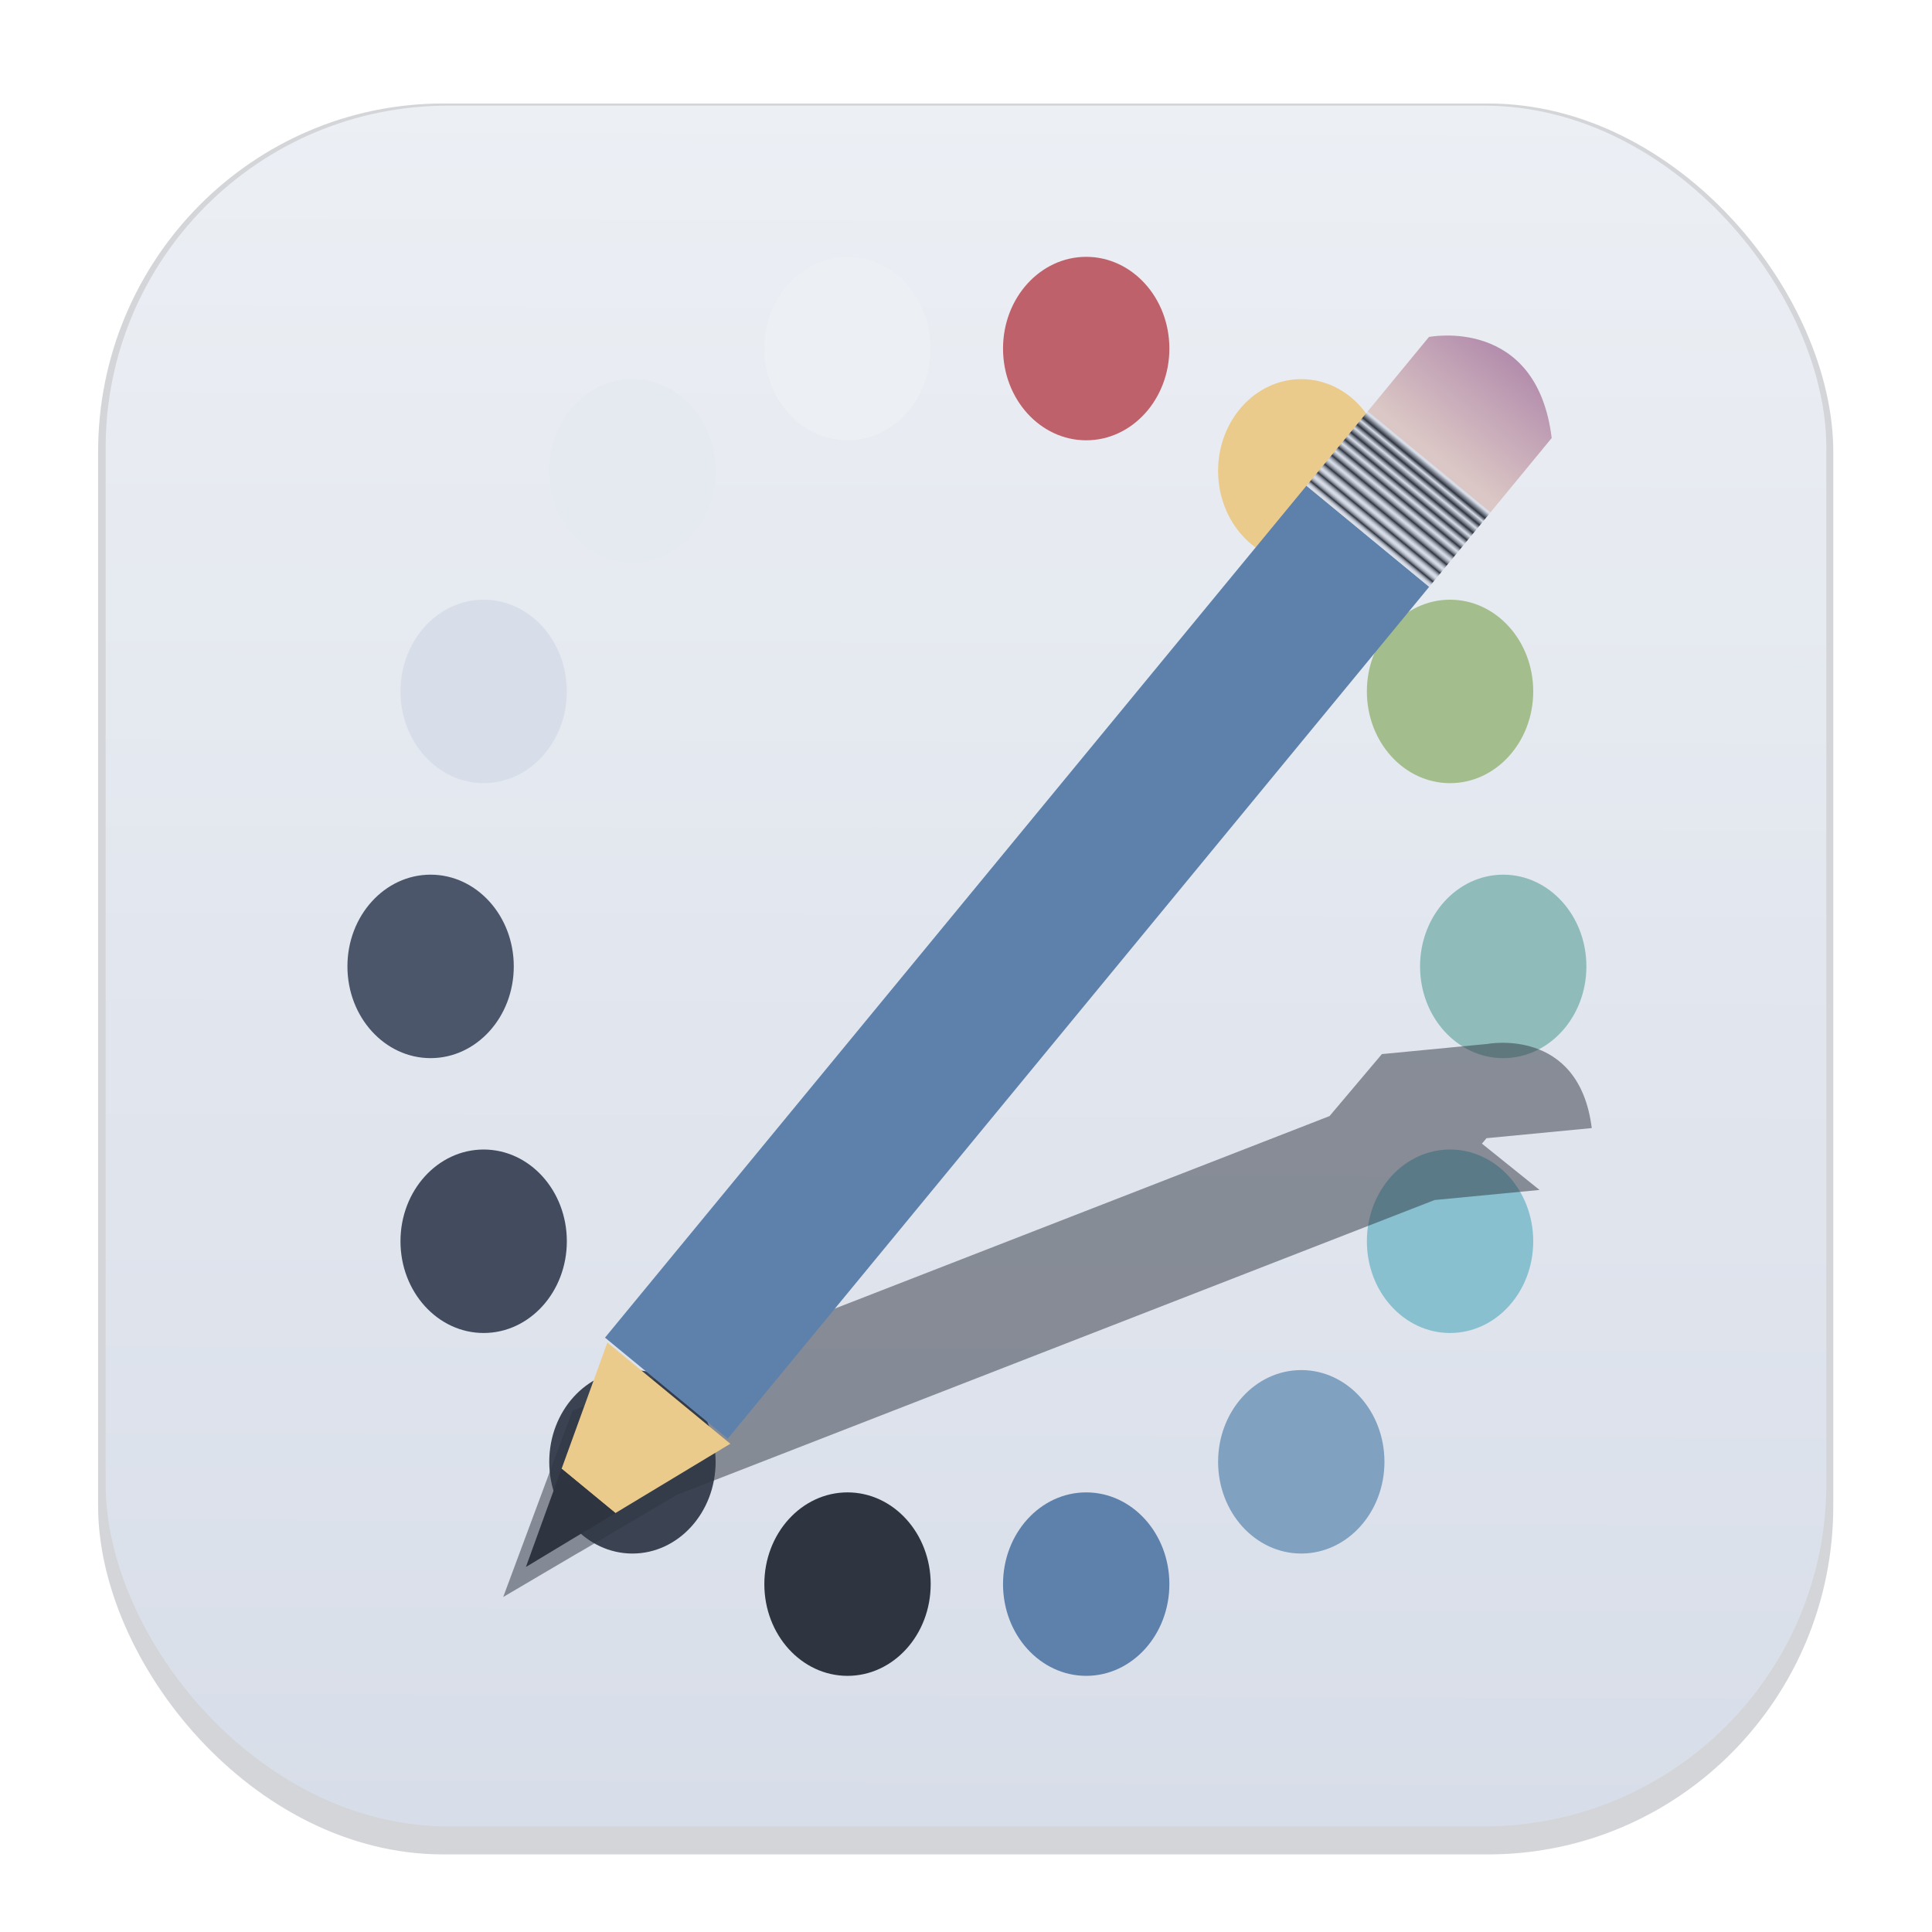 <svg width="64" height="64" version="1.1" viewBox="0 0 16.933 16.933" xmlns="http://www.w3.org/2000/svg">
 <defs>
  <filter id="filter1178" x="-.048" y="-.048" width="1.096" height="1.096" color-interpolation-filters="sRGB">
   <feGaussianBlur stdDeviation="0.307"/>
  </filter>
  <linearGradient id="linearGradient1340" x1="8.355" x2="8.4" y1="16.007" y2=".794" gradientUnits="userSpaceOnUse">
   <stop stop-color="#d8dee9" offset="0"/>
   <stop stop-color="#eceff4" offset="1"/>
  </linearGradient>
  <linearGradient id="linearGradient2596" x1="26.672" x2="26.672" y1="1.345" y2="2.14" gradientUnits="userSpaceOnUse">
   <stop stop-color="#2e3440" stop-opacity="0" offset="0"/>
   <stop stop-color="#2e3440" offset=".066"/>
   <stop stop-color="#353b47" stop-opacity="0" offset=".107"/>
   <stop stop-color="#2e3440" offset=".161"/>
   <stop stop-color="#464c58" stop-opacity="0" offset=".209"/>
   <stop stop-color="#2e3440" offset=".268"/>
   <stop stop-color="#595f6b" stop-opacity="0" offset=".318"/>
   <stop stop-color="#2e3440" offset=".37"/>
   <stop stop-color="#6b717d" stop-opacity="0" offset=".421"/>
   <stop stop-color="#2e3440" offset=".478"/>
   <stop stop-color="#7f8590" stop-opacity="0" offset=".53"/>
   <stop stop-color="#2e3440" offset=".588"/>
   <stop stop-color="#949aa5" stop-opacity="0" offset=".647"/>
   <stop stop-color="#2e3440" offset=".71"/>
   <stop stop-color="#abb1bc" stop-opacity="0" offset=".771"/>
   <stop stop-color="#2e3440" offset=".826"/>
   <stop stop-color="#c1c7d2" stop-opacity="0" offset=".886"/>
   <stop stop-color="#2e3440" offset=".946"/>
   <stop stop-color="#d8dee9" stop-opacity="0" offset="1"/>
  </linearGradient>
  <linearGradient id="linearGradient4503" x1="26.676" x2="26.686" y1=".208" y2="1.25" gradientUnits="userSpaceOnUse">
   <stop stop-color="#b48ead" offset="0"/>
   <stop stop-color="#dbc7c5" offset="1"/>
  </linearGradient>
  <filter id="filter4975" x="-.172" y="-.095" width="1.345" height="1.19" color-interpolation-filters="sRGB">
   <feGaussianBlur stdDeviation="0.432"/>
  </filter>
 </defs>
 <g stroke-linecap="round" stroke-linejoin="round">
  <rect transform="matrix(.991 0 0 1 .073 .002)" x=".794" y=".905" width="15.346" height="15.346" rx="3.053" ry="3.053" fill="#2e3440" filter="url(#filter1178)" opacity=".45" stroke-width="1.249" style="mix-blend-mode:normal"/>
  <rect x=".926" y=".926" width="15.081" height="15.081" rx="3" ry="3" fill="url(#linearGradient1340)" stroke-width="1.227"/>
  <rect x=".012" y=".006" width="16.924" height="16.927" fill="none" opacity=".15" stroke-width="1.052"/>
 </g>
 <g stroke-linecap="round" stroke-linejoin="round" stroke-width=".021">
  <ellipse cx="13.175" cy="8.47" rx=".729" ry=".804" fill="#8fbcbb"/>
  <ellipse cx="12.709" cy="10.879" rx=".729" ry=".804" fill="#88c0d0"/>
  <ellipse cx="11.405" cy="12.812" rx=".729" ry=".804" fill="#81a1c1"/>
  <ellipse cx="9.52" cy="13.884" rx=".729" ry=".804" fill="#5e81ac"/>
  <ellipse cx="7.428" cy="13.884" rx=".729" ry=".804" fill="#2e3440"/>
  <ellipse cx="5.543" cy="12.812" rx=".729" ry=".804" fill="#3b4252"/>
  <ellipse cx="4.239" cy="10.879" rx=".729" ry=".804" fill="#434c5e"/>
  <ellipse cx="3.774" cy="8.47" rx=".729" ry=".804" fill="#4c566a"/>
  <ellipse cx="4.239" cy="6.06" rx=".729" ry=".804" fill="#d8dee9"/>
  <ellipse cx="5.543" cy="4.127" rx=".729" ry=".804" fill="#e5e9f0"/>
  <ellipse cx="7.428" cy="3.055" rx=".729" ry=".804" fill="#eceff4"/>
  <ellipse cx="9.52" cy="3.055" rx=".729" ry=".804" fill="#bf616a"/>
  <ellipse cx="11.405" cy="4.127" rx=".729" ry=".804" fill="#ebcb8b"/>
  <ellipse cx="12.709" cy="6.06" rx=".729" ry=".804" fill="#a3be8c"/>
 </g>
 <g transform="matrix(1.03 0 0 1.03 .706 -.444)">
  <g transform="matrix(.658 .529 -.542 .642 -6.707 -8.762)" fill="#2e3440" filter="url(#filter4975)" opacity=".5">
   <path d="m29.978 3.589 1.353 1e-7v0.82l-1.353-1e-7zm0.745-0.748s0.592-0.723 1.353 1e-7l-0.745 0.748-1.353-1e-7zm0 0.82 1.353 1e-7 -0.745 0.748-1.353-1e-7zm-3.688 8.955-0.295 0.837-0.297-0.837m0 0-0.381-1.075h1.353v0l-0.379 1.075m2.943-8.207h1.353l-3.916 7.131h-1.353z" fill="#2e3440" stroke-linecap="round" stroke-linejoin="round" stroke-width=".029"/>
  </g>
  <g transform="rotate(39.468 14.881 -18.428)" stroke-linecap="round" stroke-linejoin="round">
   <rect x="26.061" y="2.15" width="1.353" height="9.39" ry="0" fill="#5e81ac" stroke-width=".026"/>
   <path transform="scale(.265)" d="m99.944 47.684-1.442-4.064h5.114l-1.434 4.064" fill="#ebcb8b" stroke-width=".102"/>
   <path transform="scale(.265)" d="m102.18 47.684-1.116 3.163-1.123-3.164" fill="#2e3440" stroke-width=".102"/>
   <g stroke-width=".029">
    <path d="m26.061 1.33 1.353 1e-7v0.82l-1.353-1e-7z" fill="#d8dee9"/>
    <path d="m26.061 0.51s0.592-0.723 1.353 1e-7v0.82l-1.353-1e-7z" fill="url(#linearGradient4503)"/>
    <path d="m26.061 1.33 1.353 1e-7v0.82l-1.353-1e-7z" fill="url(#linearGradient2596)"/>
   </g>
  </g>
 </g>
</svg>
